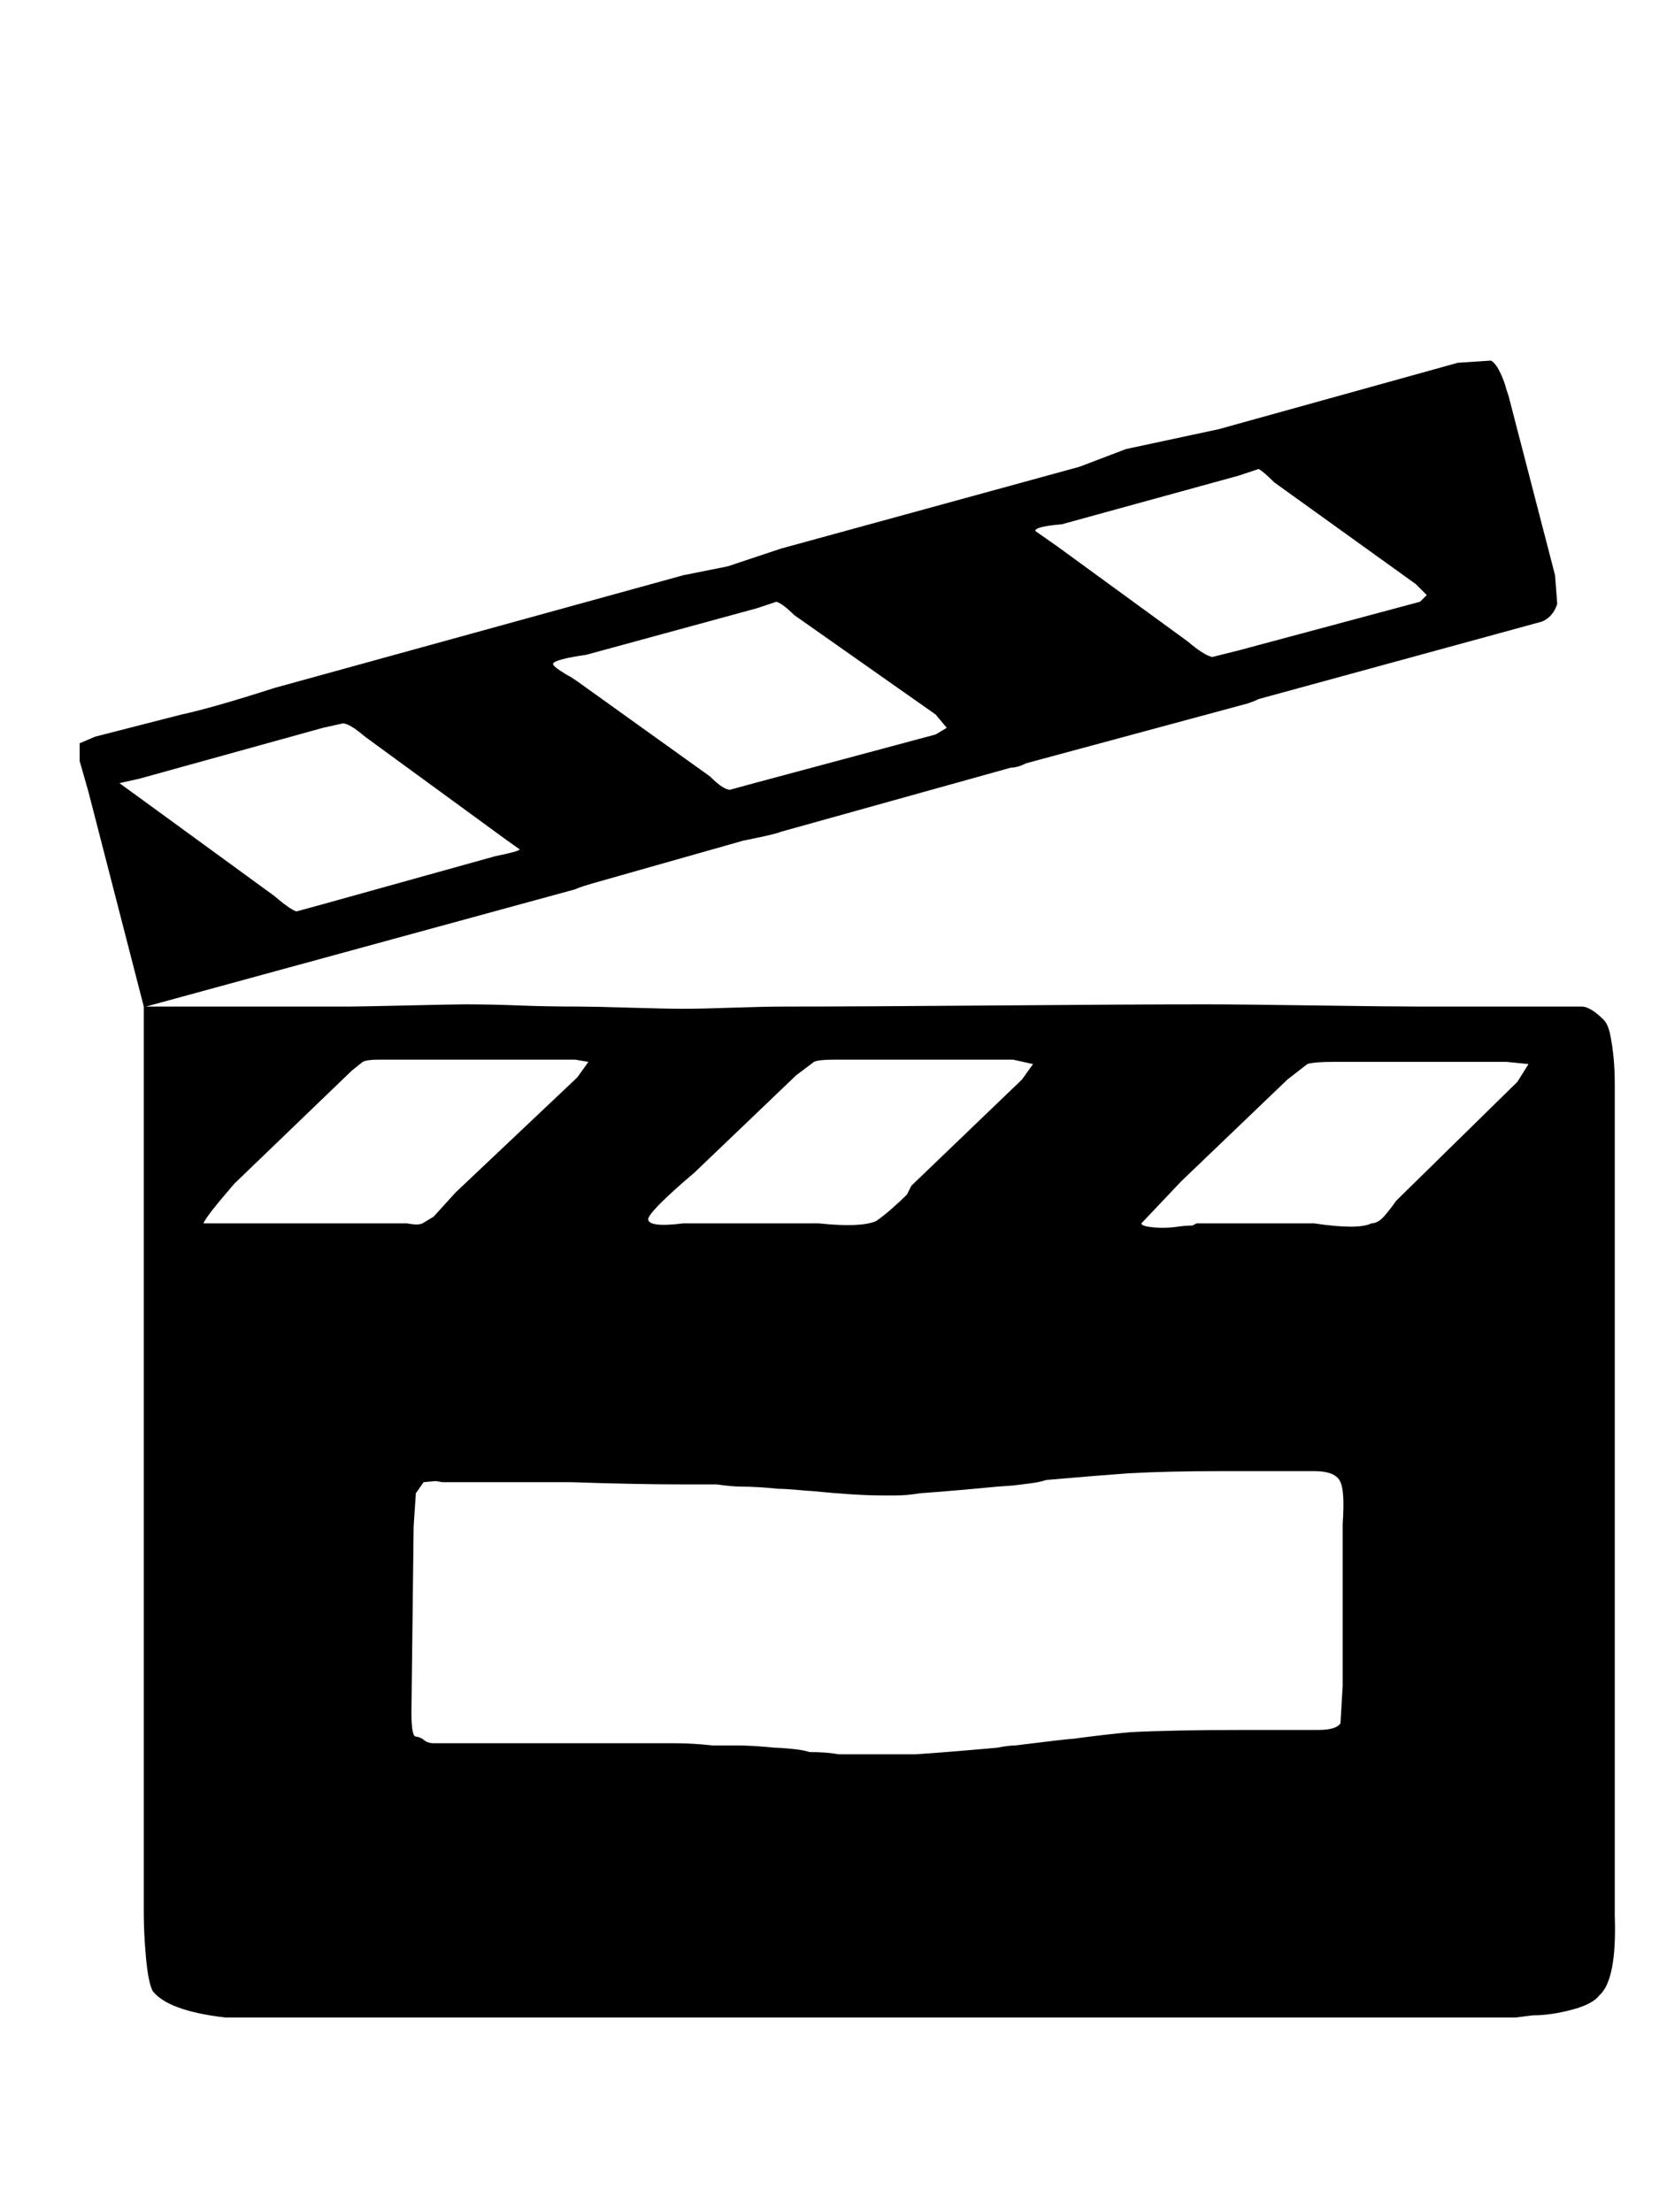 <svg xmlns="http://www.w3.org/2000/svg" width="24" height="32"><path d="M23.2 14.752q.064.064.096.224t.048.336.016.352v12.048q.032.928-.224 1.152-.096.128-.4.208t-.56.08l-.256.032H3.264q-.832-.096-1.056-.384-.064-.128-.096-.48t-.032-.64V14.56l-.8-3.104-.128-.448v-.256l.224-.096 1.248-.32q.448-.096 1.344-.384l5.92-1.632.64-.128.768-.256 4.32-1.184.672-.256 1.344-.288 3.456-.96.48-.032q.064.032.128.16t.096.256l.032.096.672 2.592.032.416q-.064.192-.224.256l-4.096 1.12q-.064.032-.16.064l-3.2.864q-.128.064-.224.064l-3.328.928q-.064.032-.544.128l-2.144.608q-.224.064-.288.096L2.112 14.56h2.944q.128 0 .832-.016t.832-.016q.384 0 .784.016t.88.016q.192 0 .72.016t.784.016.72-.016.752-.016q1.056 0 3.04-.016t3.04-.016q.48 0 1.584.016t1.52.016h2.336q.128 0 .32.192zM14.976 7.68l.32.224 1.888 1.376q.224.192.352.224l.384-.096 2.624-.704.096-.096-.16-.16-2.048-1.472q-.16-.16-.224-.192l-.288.096-2.56.704q-.384.032-.384.096zM8 9.6q0 .032.096.096t.16.096l.096.064 1.92 1.376q.192.192.288.192l.352-.096 2.624-.704.16-.096-.16-.192-2.048-1.44q-.16-.16-.256-.192l-.288.096-2.464.672q-.448.064-.48.128zm-6.272 1.728.352.256 1.888 1.376q.224.192.32.224l.352-.096 2.528-.704q.32-.064.352-.096l-.224-.16-2.016-1.472q-.224-.192-.32-.192l-.288.064-2.656.736zm1.696 6.368h2.464q.16.032.224 0l.16-.096.32-.352 1.76-1.664.16-.224-.192-.032H5.472q-.16 0-.224.032l-.16.128-1.696 1.632q-.416.48-.448.576h.48zm5.952-.064q0 .128.512.064h1.952q.608.064.832-.032.096-.064.224-.176t.224-.208l.064-.128 1.6-1.536.16-.224-.288-.064h-2.592q-.224 0-.288.032l-.256.192-1.472 1.408q-.64.544-.672.672zm12.576-1.984.16-.256-.32-.032h-2.496q-.288 0-.384.032l-.288.224-1.536 1.472-.576.608q0 .032.096.048t.208.016.224-.016.208-.016l.064-.032h1.696q.64.096.832 0 .096 0 .192-.112t.16-.208l.064-.064zm-2.56 9.28.032-.544v-2.336q.032-.48-.032-.608-.064-.16-.384-.16h-1.344q-.768 0-1.344.032-.448.032-1.184.096-.096.032-.224.048l-.256.032-.224.016q-.672.064-1.12.096-.192.032-.352.032h-.192q-.384 0-1.024-.064-.032 0-.208-.016t-.272-.016q-.32-.032-.544-.032-.128 0-.352-.032h-.512q-.64 0-1.6-.032H6.4l-.096-.016-.176.016-.112.16-.032.48-.032 2.688q0 .352.064.352.032 0 .096.032.064.064.16.064H9.76q.256 0 .544.032h.352q.224 0 .544.032.064 0 .24.016t.272.048q.256 0 .416.032h1.12q.48-.032 1.184-.096.16-.032.256-.032.768-.096.832-.096.48-.064.832-.096.64-.032 1.632-.032h1.088q.256 0 .32-.096z"/></svg>